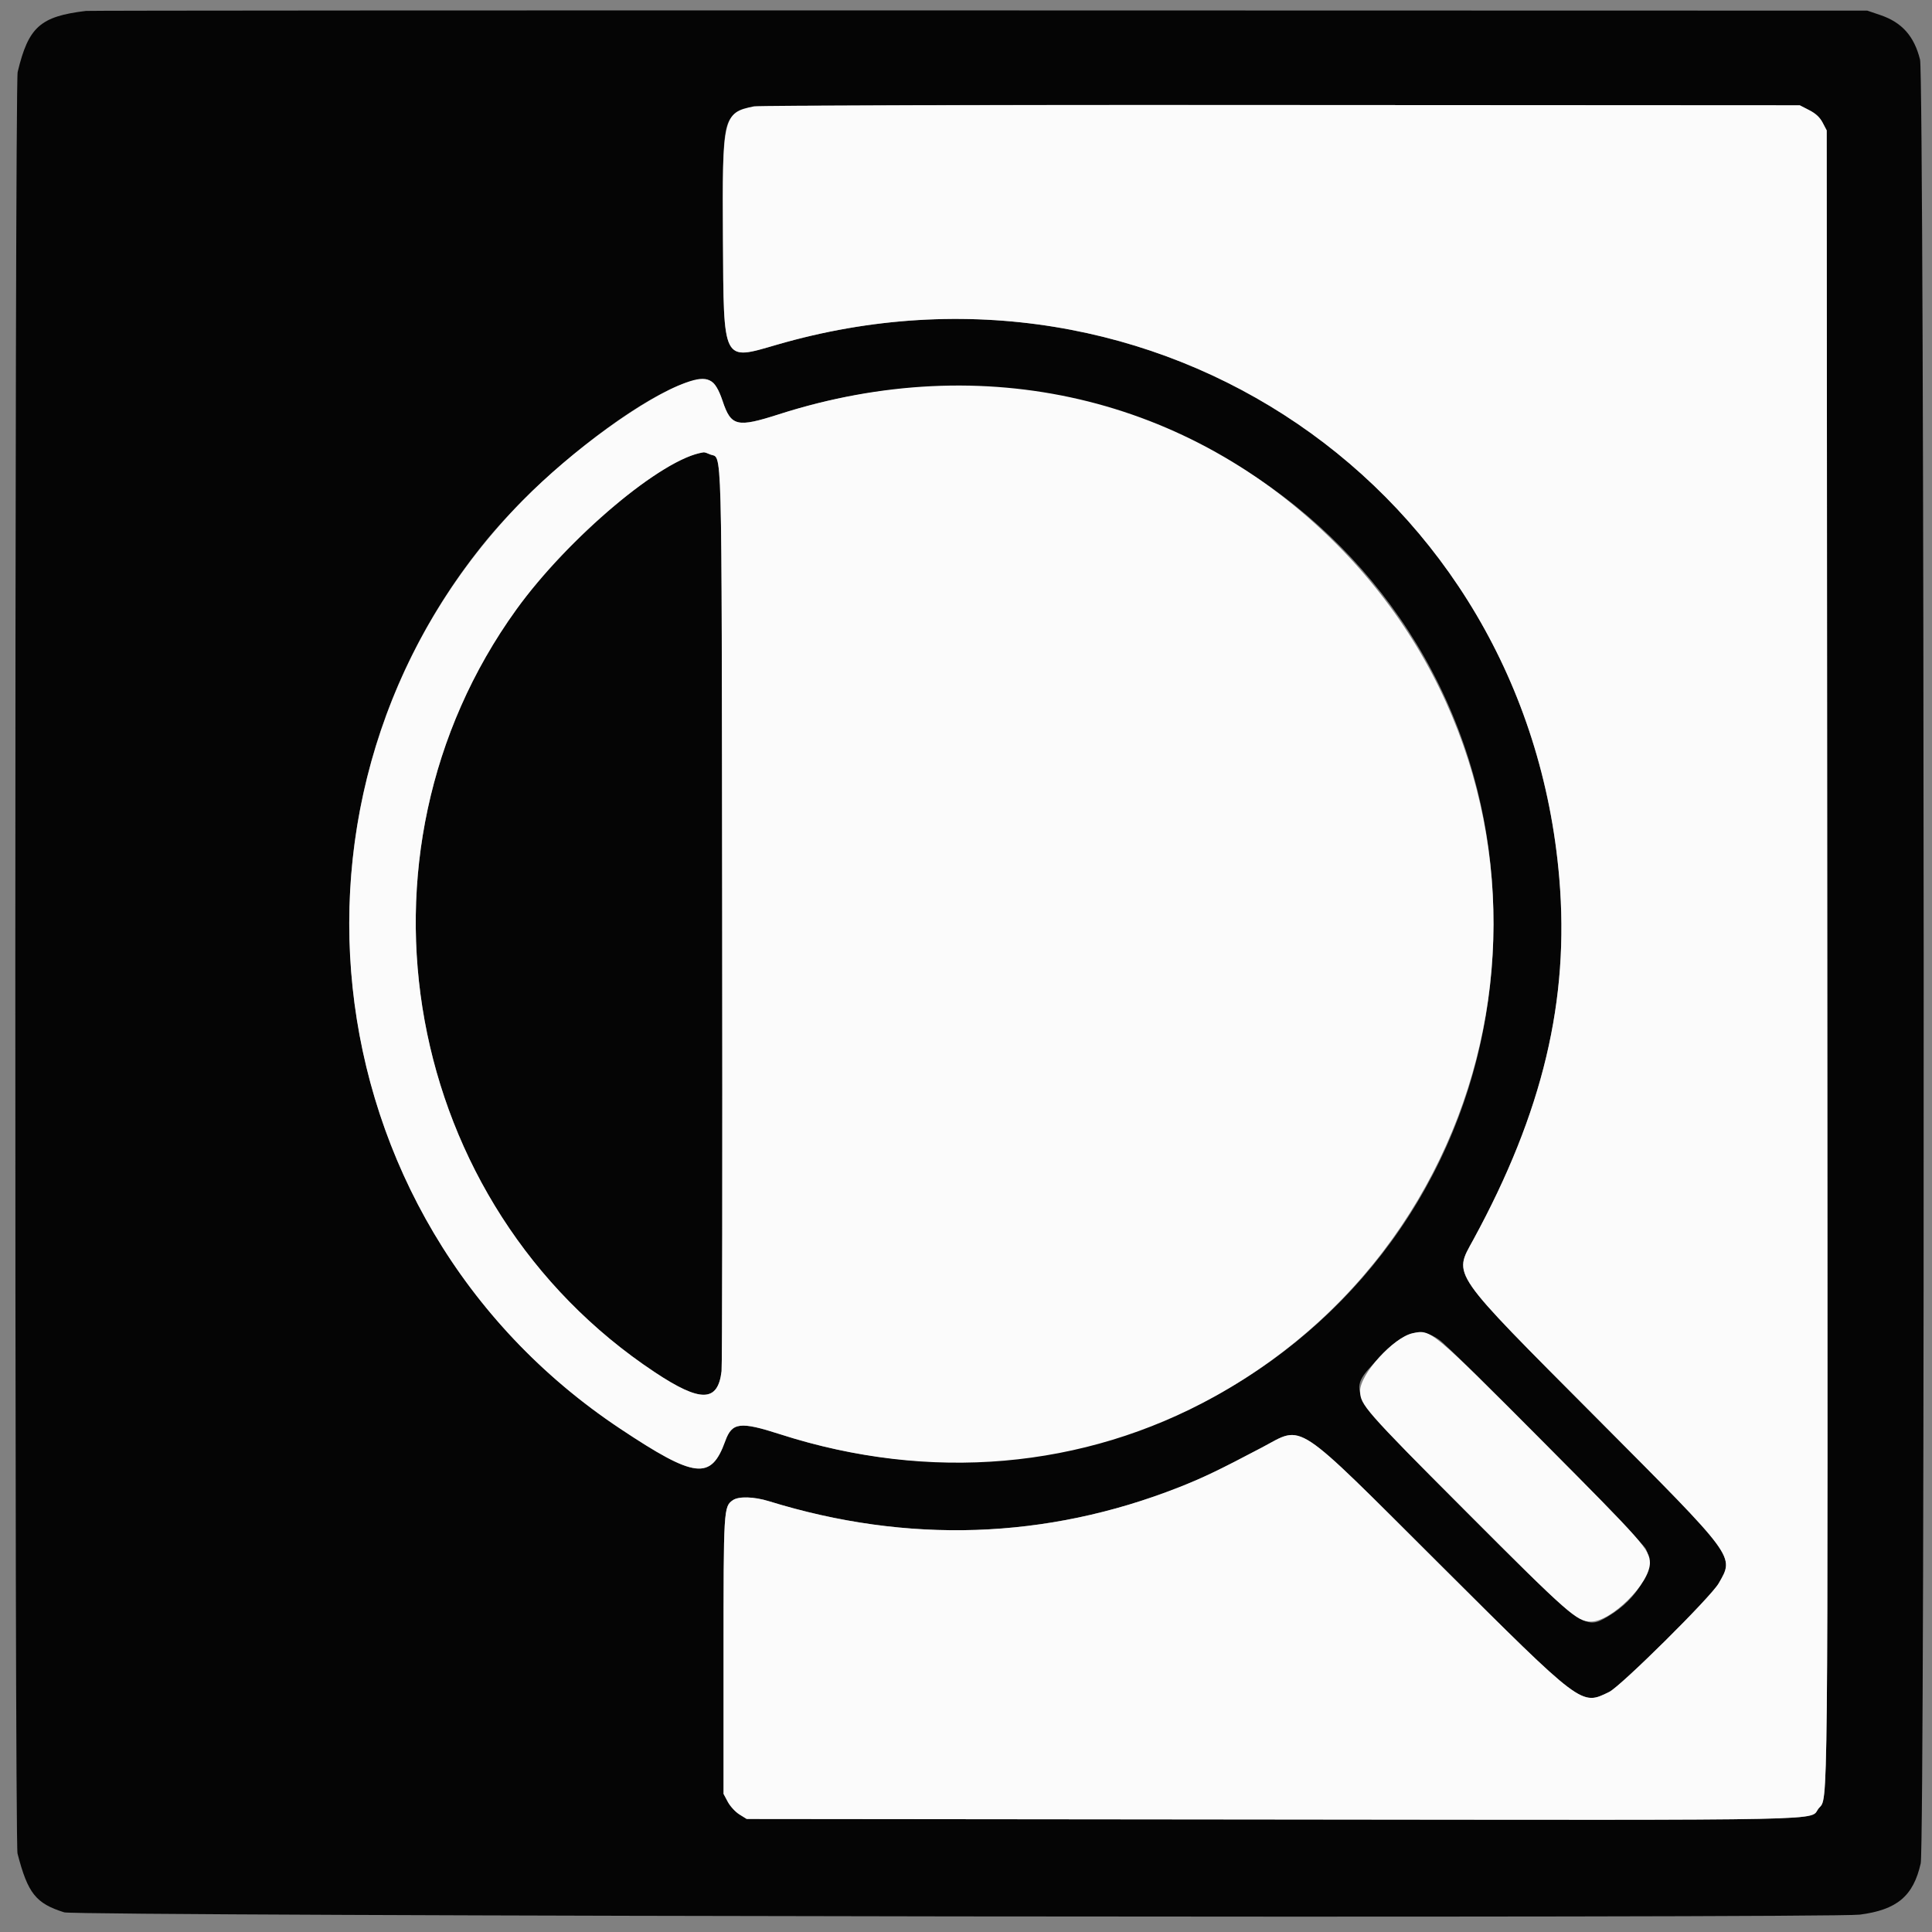 <svg id="svg" version="1.1" xmlns="http://www.w3.org/2000/svg" xmlns:xlink="http://www.w3.org/1999/xlink" width="400" height="400" viewBox="0, 0, 400,400"><rect x="0" y="0" width="400" height="400" fill="#808080" stroke="none"/><g id="svgg"><path id="path0" d="M17.800 2.261 C 8.326 3.398,5.889 5.576,3.656 14.906 C 3.028 17.531,2.998 381.328,3.626 383.754 C 5.763 392.008,7.412 394.085,13.294 395.930 C 15.878 396.740,378.901 397.204,385.055 396.405 C 392.769 395.403,396.141 392.563,397.664 385.784 C 398.575 381.730,398.437 15.991,397.524 12.338 C 396.307 7.474,393.776 4.634,389.307 3.118 L 386.600 2.200 202.800 2.158 C 101.710 2.136,18.460 2.182,17.800 2.261 M374.574 22.805 C 375.943 23.510,376.777 24.286,377.363 25.405 L 378.200 27.000 378.317 198.600 C 378.440 379.327,378.512 372.055,376.578 374.353 C 374.332 377.022,383.593 376.830,263.400 376.709 L 154.600 376.600 153.088 375.660 C 152.256 375.143,151.176 373.973,150.688 373.060 L 149.800 371.400 149.800 342.800 C 149.800 312.343,149.825 311.928,151.720 310.601 C 152.916 309.763,156.102 309.852,159.200 310.810 C 187.907 319.687,216.611 318.722,244.000 307.961 C 248.984 306.003,252.393 304.369,261.293 299.675 C 270.033 295.065,267.458 293.368,298.200 323.996 C 327.781 353.468,327.337 353.134,333.156 350.303 C 335.561 349.133,354.201 330.653,355.826 327.828 C 359.115 322.110,359.551 322.702,330.576 293.600 C 299.960 262.849,300.914 264.226,305.009 256.717 C 319.434 230.262,324.960 207.053,322.837 181.842 C 316.031 101.004,239.177 48.607,160.816 71.379 C 149.530 74.659,149.842 75.273,149.679 49.506 C 149.531 26.297,149.734 24.792,153.262 22.968 C 155.663 21.727,159.528 21.684,265.211 21.742 L 372.621 21.800 374.574 22.805 M147.760 79.324 C 148.268 79.832,149.096 81.486,149.600 83.000 C 151.358 88.284,152.562 88.569,161.291 85.769 C 235.366 62.016,309.200 114.573,309.200 191.055 C 309.200 267.977,235.547 320.780,161.503 296.941 C 153.222 294.274,151.557 294.481,150.160 298.349 C 147.212 306.512,143.944 306.129,128.400 295.795 C 67.120 255.058,53.816 170.711,99.600 113.200 C 114.550 94.421,142.909 74.473,147.760 79.324 M144.200 93.981 C 135.640 96.116,116.947 112.265,106.888 126.217 C 70.212 177.084,83.381 249.510,135.600 284.127 C 145.051 290.392,148.633 290.328,149.393 283.880 C 149.527 282.736,149.584 240.310,149.519 189.600 C 149.387 87.493,149.595 95.255,146.962 94.055 C 145.862 93.554,145.907 93.556,144.200 93.981 M297.926 277.351 C 300.701 279.279,339.866 318.902,340.757 320.684 C 342.735 324.635,339.140 331.023,332.873 334.696 C 328.072 337.509,327.975 337.438,303.517 312.927 C 278.001 287.357,278.620 288.446,285.476 281.178 C 290.757 275.580,293.960 274.596,297.926 277.351 " stroke="none" fill="#050505" fill-rule="evenodd"></path><path id="path1" d="M156.131 22.016 C 149.711 23.293,149.517 24.117,149.679 49.506 C 149.842 75.273,149.530 74.659,160.816 71.379 C 239.177 48.607,316.031 101.004,322.837 181.842 C 324.960 207.053,319.434 230.262,305.009 256.717 C 300.914 264.226,299.960 262.849,330.576 293.600 C 359.551 322.702,359.115 322.110,355.826 327.828 C 354.201 330.653,335.561 349.133,333.156 350.303 C 327.337 353.134,327.781 353.468,298.200 323.996 C 267.458 293.368,270.033 295.065,261.293 299.675 C 252.393 304.369,248.984 306.003,244.000 307.961 C 216.611 318.722,187.907 319.687,159.200 310.810 C 156.102 309.852,152.916 309.763,151.720 310.601 C 149.825 311.928,149.800 312.343,149.800 342.800 L 149.800 371.400 150.688 373.060 C 151.176 373.973,152.256 375.143,153.088 375.660 L 154.600 376.600 263.400 376.709 C 383.593 376.830,374.332 377.022,376.578 374.353 C 378.512 372.055,378.440 379.327,378.317 198.600 L 378.200 27.000 377.363 25.405 C 376.777 24.286,375.943 23.510,374.574 22.805 L 372.621 21.800 265.211 21.742 C 206.135 21.710,157.049 21.833,156.131 22.016 M142.002 79.219 C 133.619 82.233,118.382 93.243,108.172 103.664 C 53.051 159.921,62.762 252.161,128.400 295.795 C 143.944 306.129,147.212 306.512,150.160 298.349 C 151.557 294.481,153.222 294.274,161.503 296.941 C 192.491 306.918,224.352 304.158,251.436 289.153 C 316.505 253.100,329.050 165.136,276.620 112.566 C 246.258 82.123,203.584 72.207,161.291 85.769 C 152.562 88.569,151.358 88.284,149.600 83.000 C 148.051 78.346,146.532 77.590,142.002 79.219 M146.962 94.055 C 149.595 95.255,149.387 87.493,149.519 189.600 C 149.584 240.310,149.527 282.736,149.393 283.880 C 148.633 290.328,145.051 290.392,135.600 284.127 C 83.381 249.510,70.212 177.084,106.888 126.217 C 117.707 111.211,137.152 94.883,145.681 93.641 C 145.836 93.618,146.412 93.805,146.962 94.055 M292.492 276.025 C 288.529 276.864,281.600 284.465,281.600 287.973 C 281.600 290.844,282.481 291.847,303.517 312.927 C 324.837 334.292,326.472 335.733,329.400 335.733 C 333.633 335.733,341.600 327.808,341.600 323.597 C 341.600 320.888,340.108 319.194,319.657 298.688 C 296.127 275.093,296.282 275.223,292.492 276.025 " stroke="none" fill="#fbfbfb" fill-rule="evenodd"></path></g></svg>